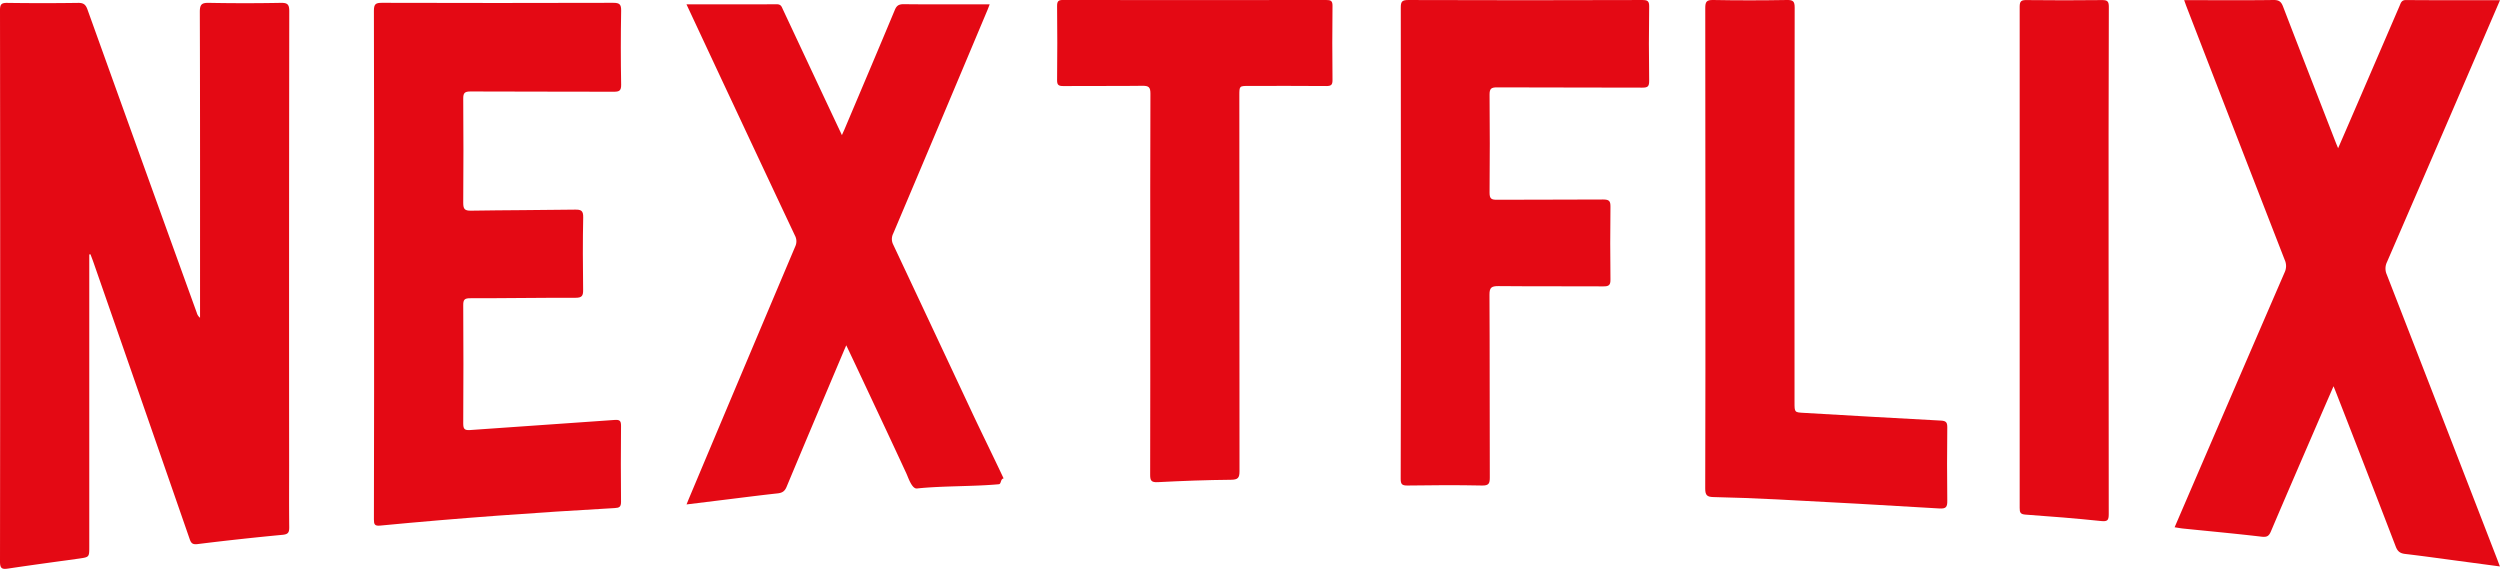 <svg id="Layer_1" data-name="Layer 1" xmlns="http://www.w3.org/2000/svg" viewBox="0 0 1692.55 385.08"><path d="M116.69,356.77V554.68c0,7,0,7-6.87,8-16,2.22-32,4.36-47.95,6.75-4.1.61-5.63.17-5.62-4.71q.24-186.69,0-373.37c0-4,1.07-4.92,4.93-4.87q24,.34,48,0c3.65-.05,5.11,1.18,6.3,4.5q36.88,102.7,74,205.32a6.37,6.37,0,0,0,2.2,3.36v-5.18c0-67.31.08-134.63-.15-201.94,0-5.3,1.55-6.17,6.34-6.08q24.24.45,48.49,0c4.47-.08,5.74,1,5.73,5.63Q251.89,346,252,499.94c0,13.83-.1,27.66.07,41.49,0,3.43-.59,4.8-4.49,5.17q-28.83,2.71-57.59,6.28c-3.31.4-4.34-.58-5.3-3.33q-32.51-93.69-65.13-187.34c-.64-1.85-1.37-3.68-2.06-5.52Z" transform="translate(-56.25 -184.52)" style="fill:#e40914"/><path d="M1748.8,184.65c-11,25.56-21.7,50.41-32.41,75.25q-22,51-44.09,102a10,10,0,0,0-.19,8.42q37.5,96.36,74.79,192.81c.54,1.37,1,2.76,1.84,4.88l-28.53-3.81c-11.88-1.58-23.74-3.26-35.64-4.65-3.38-.4-5.1-1.69-6.36-5q-20.09-52.33-40.5-104.54c-.42-1.08-.86-2.15-1.61-4-3.68,8.46-7.1,16.29-10.48,24.12-10.67,24.71-21.39,49.39-31.91,74.15-1.33,3.12-2.62,4-6.19,3.61-17.68-2.08-35.42-3.71-53.14-5.52-1.8-.18-3.59-.53-5.87-.87,6.62-15.37,13.09-30.42,19.58-45.47q27.42-63.62,54.94-127.19a10,10,0,0,0,0-8.41q-33.33-85.68-66.48-171.44c-.47-1.22-.89-2.46-1.57-4.36h8.65c17.33,0,34.66.13,52-.11,3.67,0,5.08,1.28,6.31,4.49,11.73,30.54,23.63,61,35.48,91.51.48,1.24,1,2.46,1.78,4.35,5-11.47,9.7-22.38,14.42-33.31q13.62-31.58,27.23-63.14c.83-1.92,1.24-3.89,4.31-3.87C1706.13,184.72,1727.12,184.65,1748.8,184.65Z" transform="translate(-56.25 -184.52)" style="fill:#e40914"/><path d="M309.51,363.14c0-57.14.07-114.28-.12-171.42,0-4.61,1.34-5.3,5.51-5.29q78.23.23,156.45,0c4.36,0,5.5,1,5.43,5.4q-.45,25,0,50c.06,4.09-1.25,4.81-5,4.8-32.32-.14-64.64,0-97-.18-4,0-4.94,1.05-4.91,4.94q.27,35.23,0,70.47c0,4.08.93,5.36,5.18,5.29,23.48-.38,47-.35,70.45-.71,4.12-.06,5.69.59,5.59,5.28-.35,16.32-.26,32.65-.05,49,.05,3.95-.71,5.41-5.09,5.4-23.81-.06-47.61.34-71.41.31-3.8,0-4.69,1-4.67,4.69q.25,40,0,80c0,3.66.71,4.84,4.67,4.55,32.52-2.37,65.07-4.44,97.59-6.82,3.57-.26,4.6.38,4.57,4q-.24,25.74,0,51.47c0,3.45-1.23,4-4.27,4.17-53,3-106,6.8-158.81,11.87-3.8.37-4.22-.92-4.22-4.23Q309.59,449.6,309.51,363.14Z" transform="translate(-56.25 -184.52)" style="fill:#e40914"/><path d="M1004.7,348.41q0-79.34-.09-158.69c0-3.9.66-5.2,5-5.19q79.22.27,158.43,0c3.57,0,4.79.61,4.73,4.47q-.37,25.13,0,50.26c0,3.65-.82,4.61-4.6,4.59-32.82-.16-65.64,0-98.46-.18-3.87,0-5,.9-5,4.83q.3,33.25,0,66.53c0,4.07,1.31,4.76,5,4.73,24-.15,48,0,72-.18,4.07,0,4.89,1.19,4.85,4.93q-.31,24.65,0,49.28c.06,3.81-1.16,4.63-4.8,4.61-23.65-.15-47.31.05-71-.19-4.64,0-6.14.86-6.11,5.81.23,41.23.07,82.47.22,123.7,0,4.06-.59,5.6-5.28,5.51-16.82-.35-33.66-.27-50.48,0-3.86.06-4.58-1.08-4.57-4.65Q1004.8,428.5,1004.7,348.41Z" transform="translate(-56.25 -184.52)" style="fill:#e40914"/><path d="M835,376.69c0-42.95-.08-85.9.11-128.85,0-4.33-1.15-5.29-5.49-5.23-17.82.25-35.65,0-53.48.17-3.15,0-4.25-.67-4.22-3.95q.27-25.19,0-50.37c0-3.28,1.07-4,4.22-3.94q89,.12,177.94,0c3,0,4.34.47,4.3,3.88q-.28,25.18,0,50.37c0,3.19-.9,4-4.17,4-17.49-.16-35-.08-52.48-.07-6.42,0-6.42,0-6.42,6.46q0,127.17.11,254.32c0,4.57-1,5.81-5.87,5.86-16.47.14-32.94.76-49.38,1.61-4.41.23-5.25-1-5.24-4.94C835.06,462.92,835,419.81,835,376.69Z" transform="translate(-56.25 -184.52)" style="fill:#e40914"/><path d="M1210.85,352.45q0-81.19-.1-162.41c0-4.25.78-5.61,5.36-5.52,16.65.32,33.31.28,50,0,4.19-.07,5.17,1,5.17,5.18q-.2,133.68-.1,267.35c0,6.65,0,6.66,6.49,7,30.89,1.77,61.78,3.61,92.68,5.22,3.64.19,4.28,1.42,4.25,4.72-.16,16.48-.23,33,0,49.47.07,4.31-.81,5.58-5.41,5.3q-55.05-3.33-110.14-6.15c-14.28-.75-28.59-1.23-42.89-1.57-4.19-.1-5.45-1.3-5.44-5.73C1210.91,461.06,1210.85,406.75,1210.85,352.45Z" transform="translate(-56.25 -184.52)" style="fill:#e40914"/><path d="M1483.81,361.63q0,85.47.1,170.92c0,4.2-.81,5.17-5.17,4.72-17-1.76-34.14-3.15-51.23-4.35-3.49-.24-3.9-1.54-3.9-4.5q.09-169.66,0-339.34c0-3.93,1.19-4.55,4.74-4.51,17,.18,34,.21,51,0,3.78-.05,4.63,1,4.62,4.67Q1483.72,275.43,1483.81,361.63Z" transform="translate(-56.25 -184.52)" style="fill:#e40914"/><path d="M521,187.44C531.56,210,541.82,232,552.11,253.9Q573.23,299,594.44,344a8.2,8.2,0,0,1,.18,7.44q-36,85.1-71.81,170.27c-.51,1.22-1,2.44-1.76,4.32l27.39-3.37c11.4-1.39,22.8-2.88,34.22-4.11,3.24-.35,4.89-1.49,6.1-4.38,12.86-30.82,25.9-61.57,38.89-92.33.41-1,.83-1.9,1.54-3.55,3.54,7.48,6.82,14.38,10.07,21.31,10.24,21.81,20.53,43.61,30.63,65.48,1.28,2.76,3.73,10.52,7.16,10.15,17-1.83,38.43-1.28,55.44-2.88,1.73-.16,1-3.63,3.23-3.93-6.35-13.58-15.79-32.67-22-46q-26.34-56.19-52.76-112.33a8.18,8.18,0,0,1,0-7.43Q693,267,724.79,191.29c.45-1.07.85-2.17,1.5-3.85H718c-16.64,0-33.28.12-49.92-.09-3.52,0-4.88,1.12-6.06,4-11.26,27-22.69,53.89-34.07,80.82-.46,1.09-1,2.17-1.7,3.84-4.77-10.13-9.32-19.77-13.85-29.42q-13.08-27.88-26.15-55.76c-.79-1.7-1.19-3.44-4.13-3.42C562,187.5,541.81,187.44,521,187.44Z" transform="translate(-56.25 -184.52)" style="fill:#e40914"/></svg>